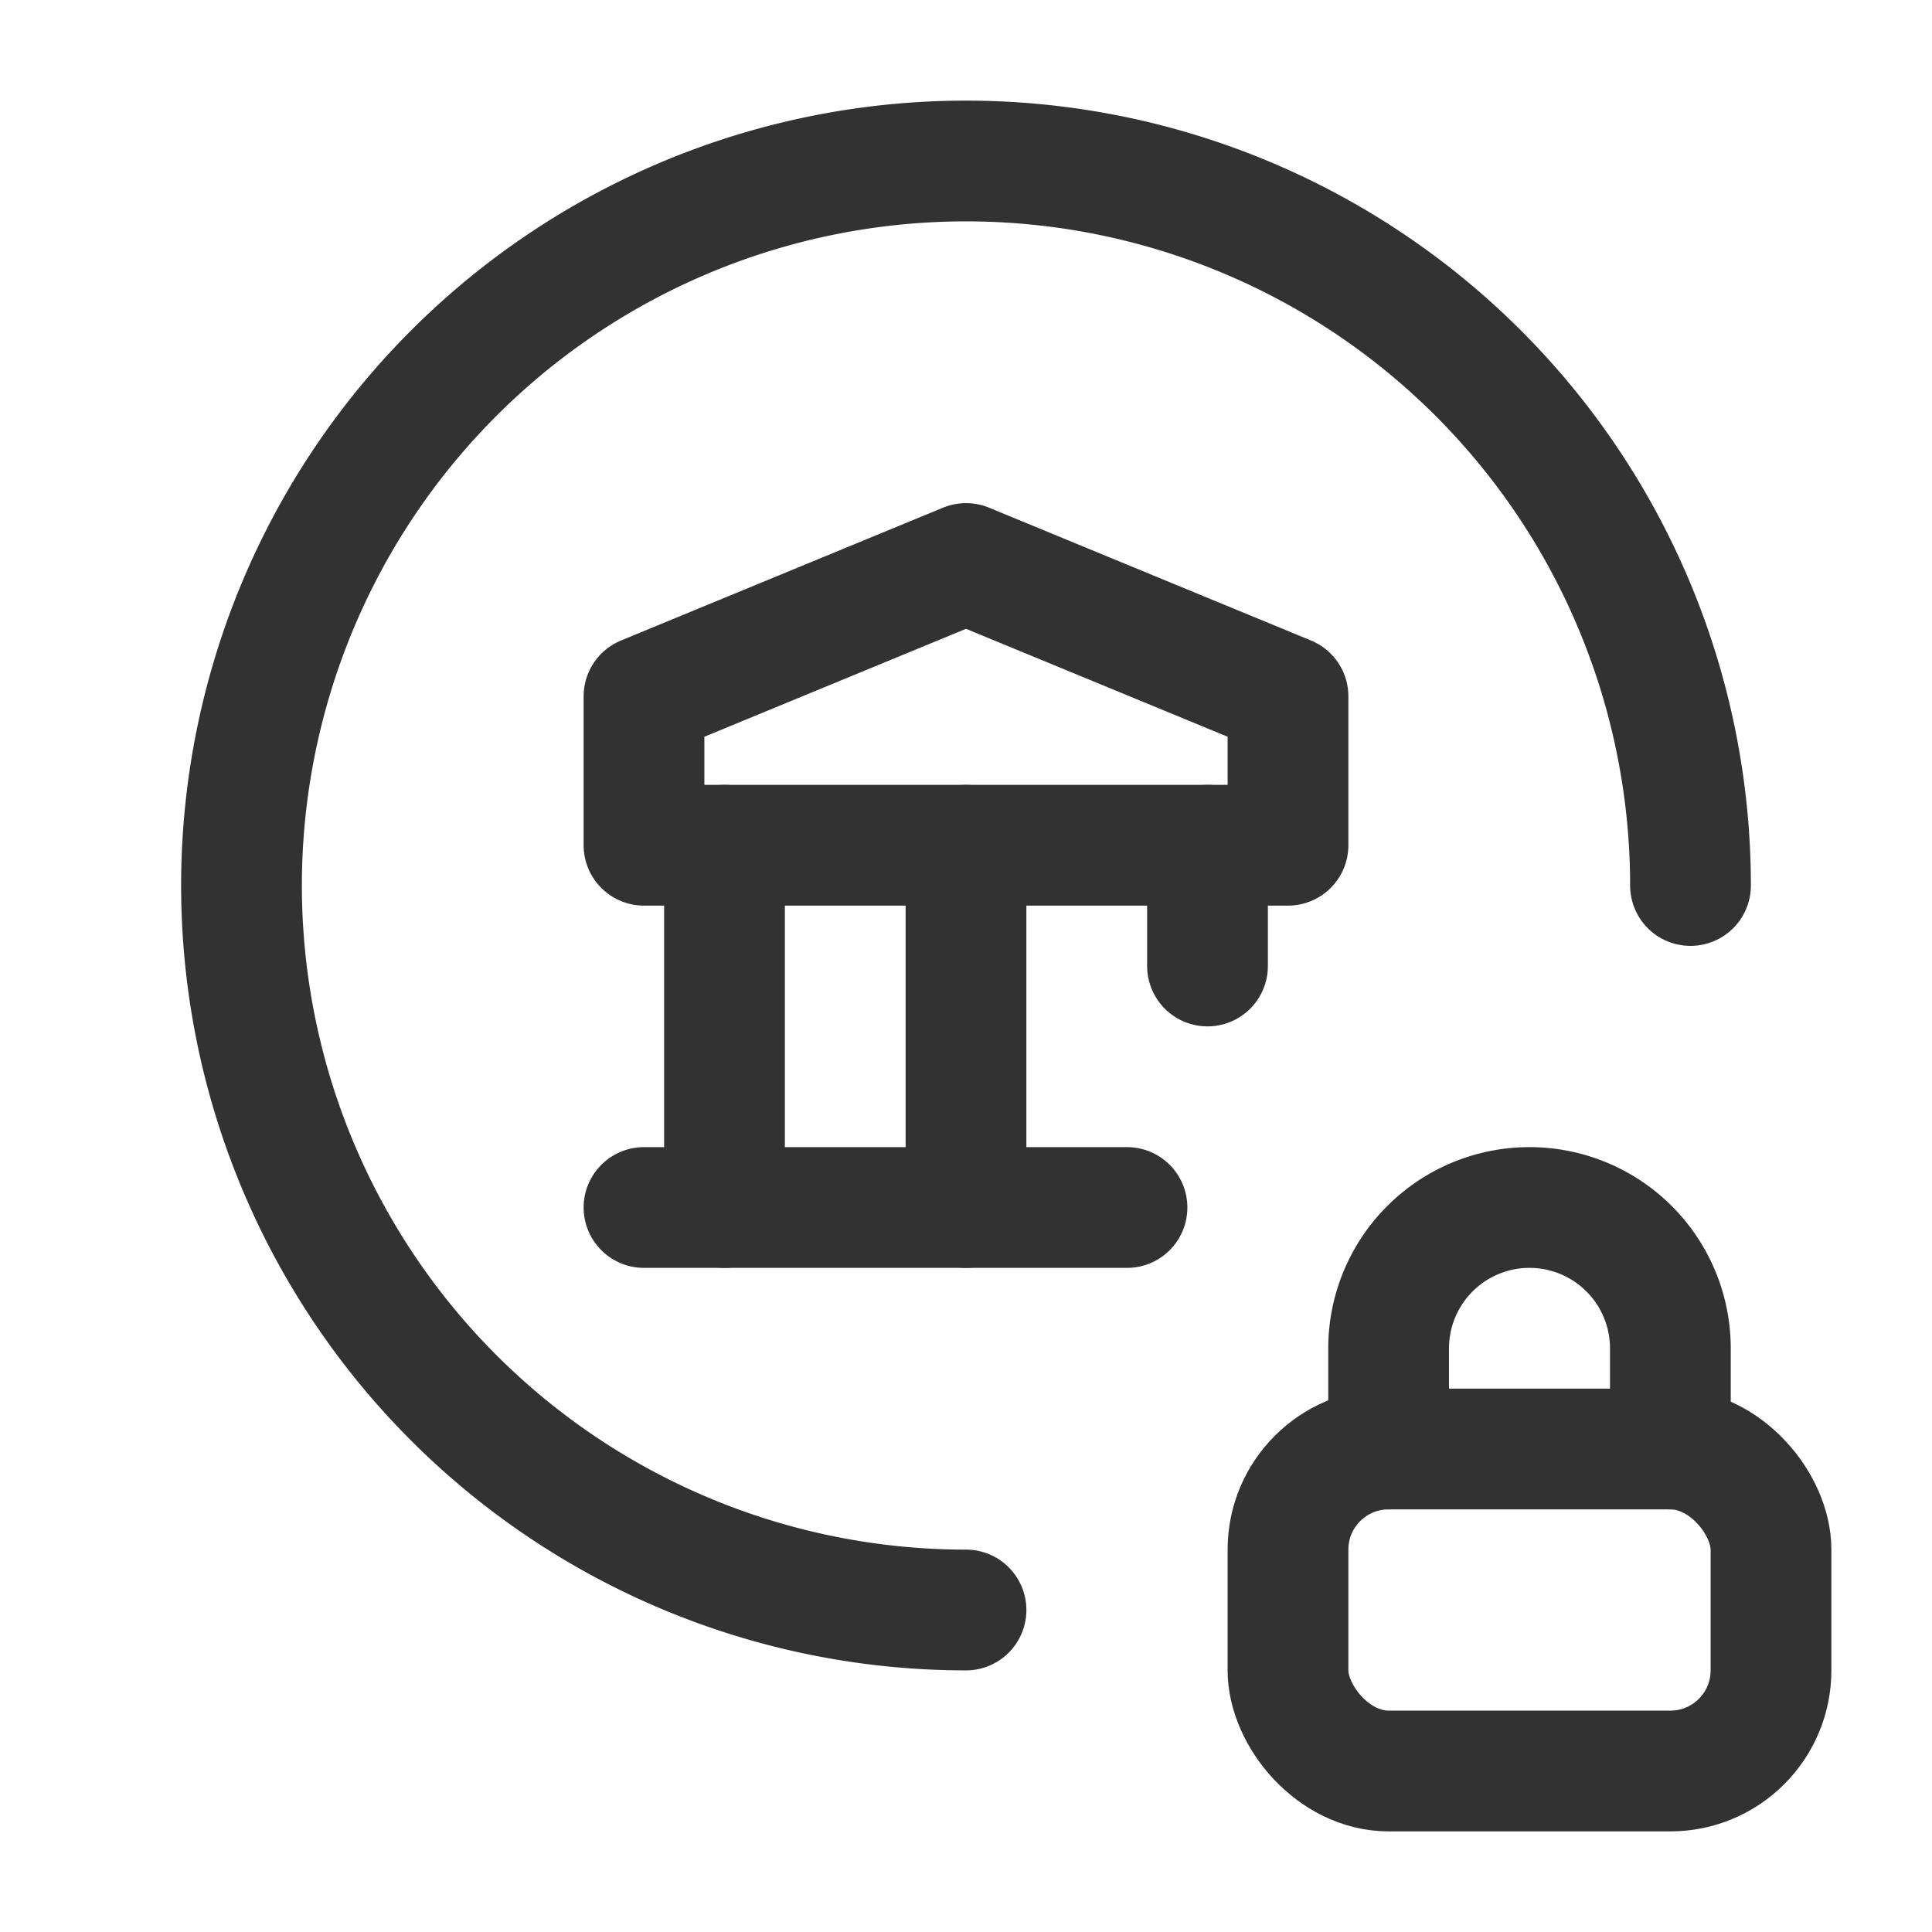 <svg id="Layer_3" data-name="Layer 3" xmlns="http://www.w3.org/2000/svg" viewBox="0 0 24 24"><rect x="16" y="18" width="6" height="4" rx="1.25" stroke-width="1.5" stroke="#323232" stroke-linecap="round" stroke-linejoin="round" fill="none"/><path d="M17.25,18V16.75A1.75,1.75,0,0,1,19,15h0a1.75,1.75,0,0,1,1.75,1.75V18" fill="none" stroke="#323232" stroke-linecap="round" stroke-linejoin="round" stroke-width="1.5"/><path d="M12,20a9,9,0,1,1,9-9" fill="none" stroke="#323232" stroke-linecap="round" stroke-linejoin="round" stroke-width="1.5"/><rect width="24" height="24" fill="none"/><path d="M9,15V10.5" fill="none" stroke="#323232" stroke-linecap="round" stroke-linejoin="round" stroke-width="1.5"/><path d="M12,15V10.5" fill="none" stroke="#323232" stroke-linecap="round" stroke-linejoin="round" stroke-width="1.5"/><path d="M15,12V10.5" fill="none" stroke="#323232" stroke-linecap="round" stroke-linejoin="round" stroke-width="1.5"/><path d="M8,15h6" fill="none" stroke="#323232" stroke-linecap="round" stroke-linejoin="round" stroke-width="1.5"/><polygon points="8 8.65 8 10.5 16 10.5 16 8.65 12 7 8 8.65" fill="none" stroke="#323232" stroke-linecap="round" stroke-linejoin="round" stroke-width="1.5"/></svg>